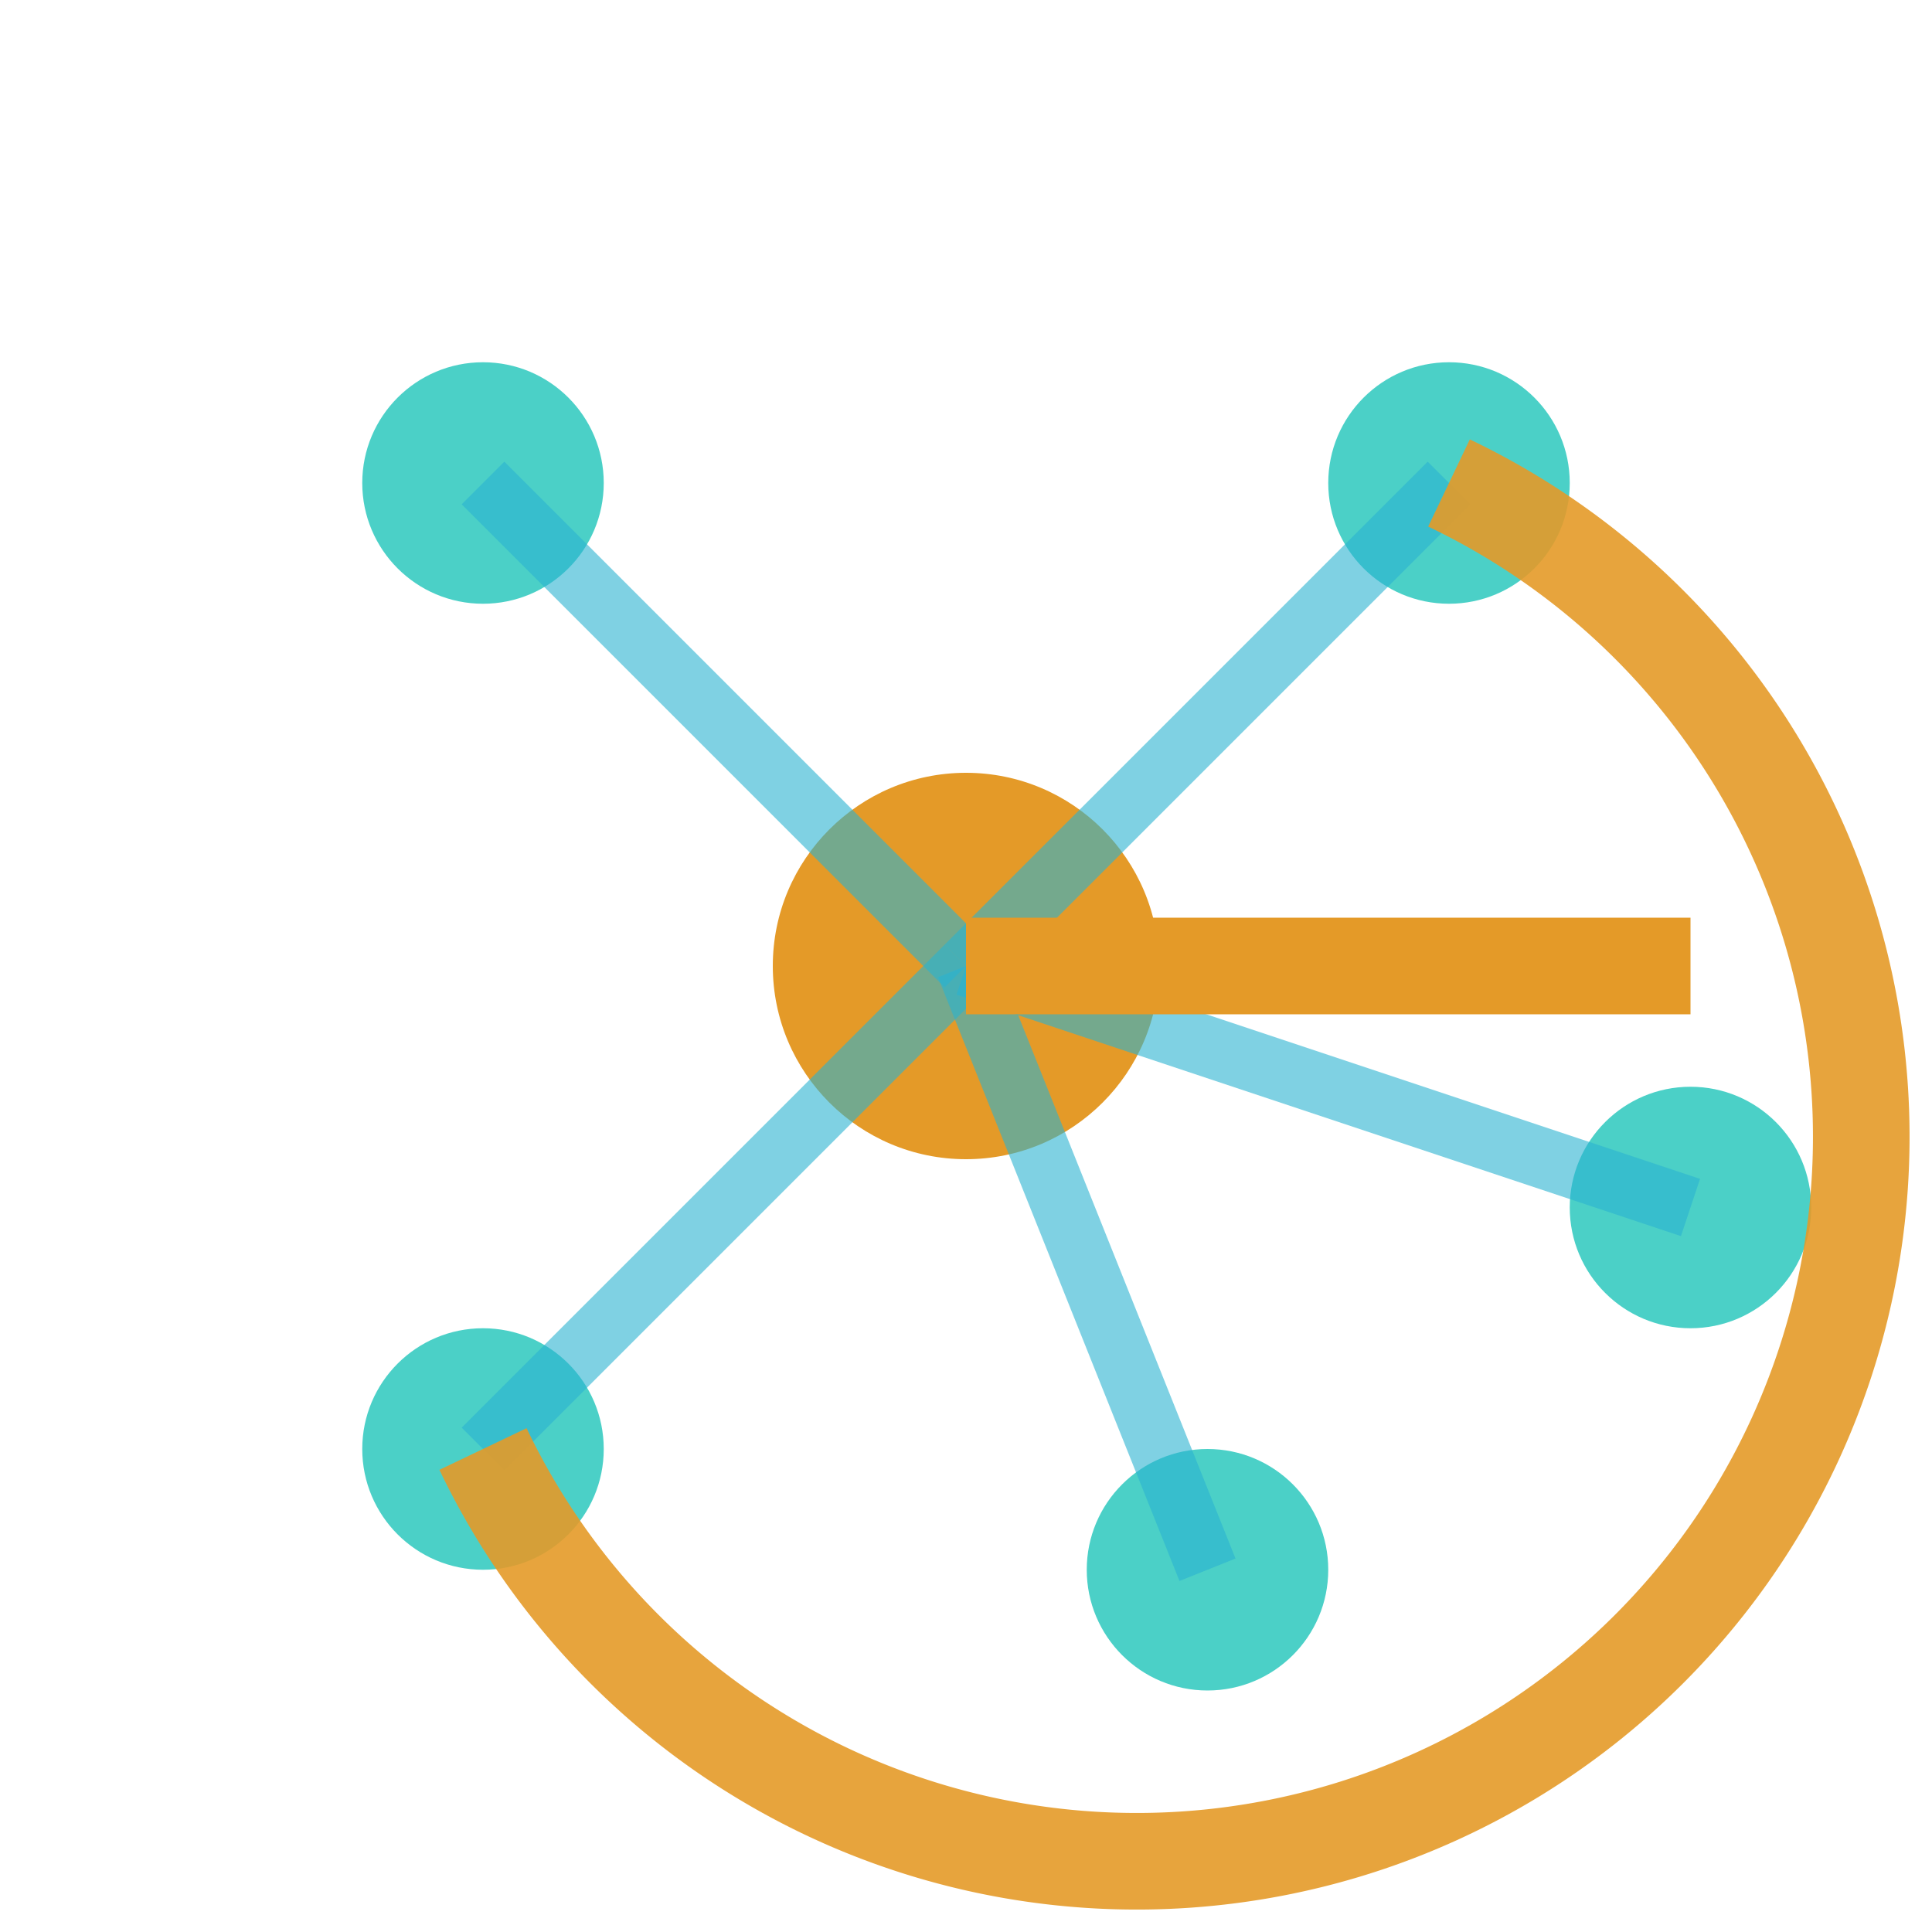 <svg xmlns="http://www.w3.org/2000/svg" viewBox="0 0 80 80" width="80" height="80">
  <!-- Icon Only: Network G Symbol -->
  
  <!-- Central node (larger) -->
  <circle cx="40" cy="40" r="8" fill="#E49A28"/>
  
  <!-- Outer nodes -->
  <circle cx="20" cy="20" r="5" fill="#4BD0C7"/>
  <circle cx="60" cy="20" r="5" fill="#4BD0C7"/>
  <circle cx="70" cy="50" r="5" fill="#4BD0C7"/>
  <circle cx="50" cy="65" r="5" fill="#4BD0C7"/>
  <circle cx="20" cy="60" r="5" fill="#4BD0C7"/>
  
  <!-- Connection lines forming network -->
  <line x1="40" y1="40" x2="20" y2="20" stroke="#2AB3D1" stroke-width="2.5" opacity="0.6"/>
  <line x1="40" y1="40" x2="60" y2="20" stroke="#2AB3D1" stroke-width="2.5" opacity="0.6"/>
  <line x1="40" y1="40" x2="70" y2="50" stroke="#2AB3D1" stroke-width="2.5" opacity="0.6"/>
  <line x1="40" y1="40" x2="50" y2="65" stroke="#2AB3D1" stroke-width="2.5" opacity="0.6"/>
  <line x1="40" y1="40" x2="20" y2="60" stroke="#2AB3D1" stroke-width="2.5" opacity="0.6"/>
  
  <!-- Arc forming G -->
  <path d="M 60 20 A 30 30 0 1 1 20 60" stroke="#E49A28" stroke-width="4" fill="none" opacity="0.9"/>
  <line x1="40" y1="40" x2="70" y2="40" stroke="#E49A28" stroke-width="4"/>
</svg>

